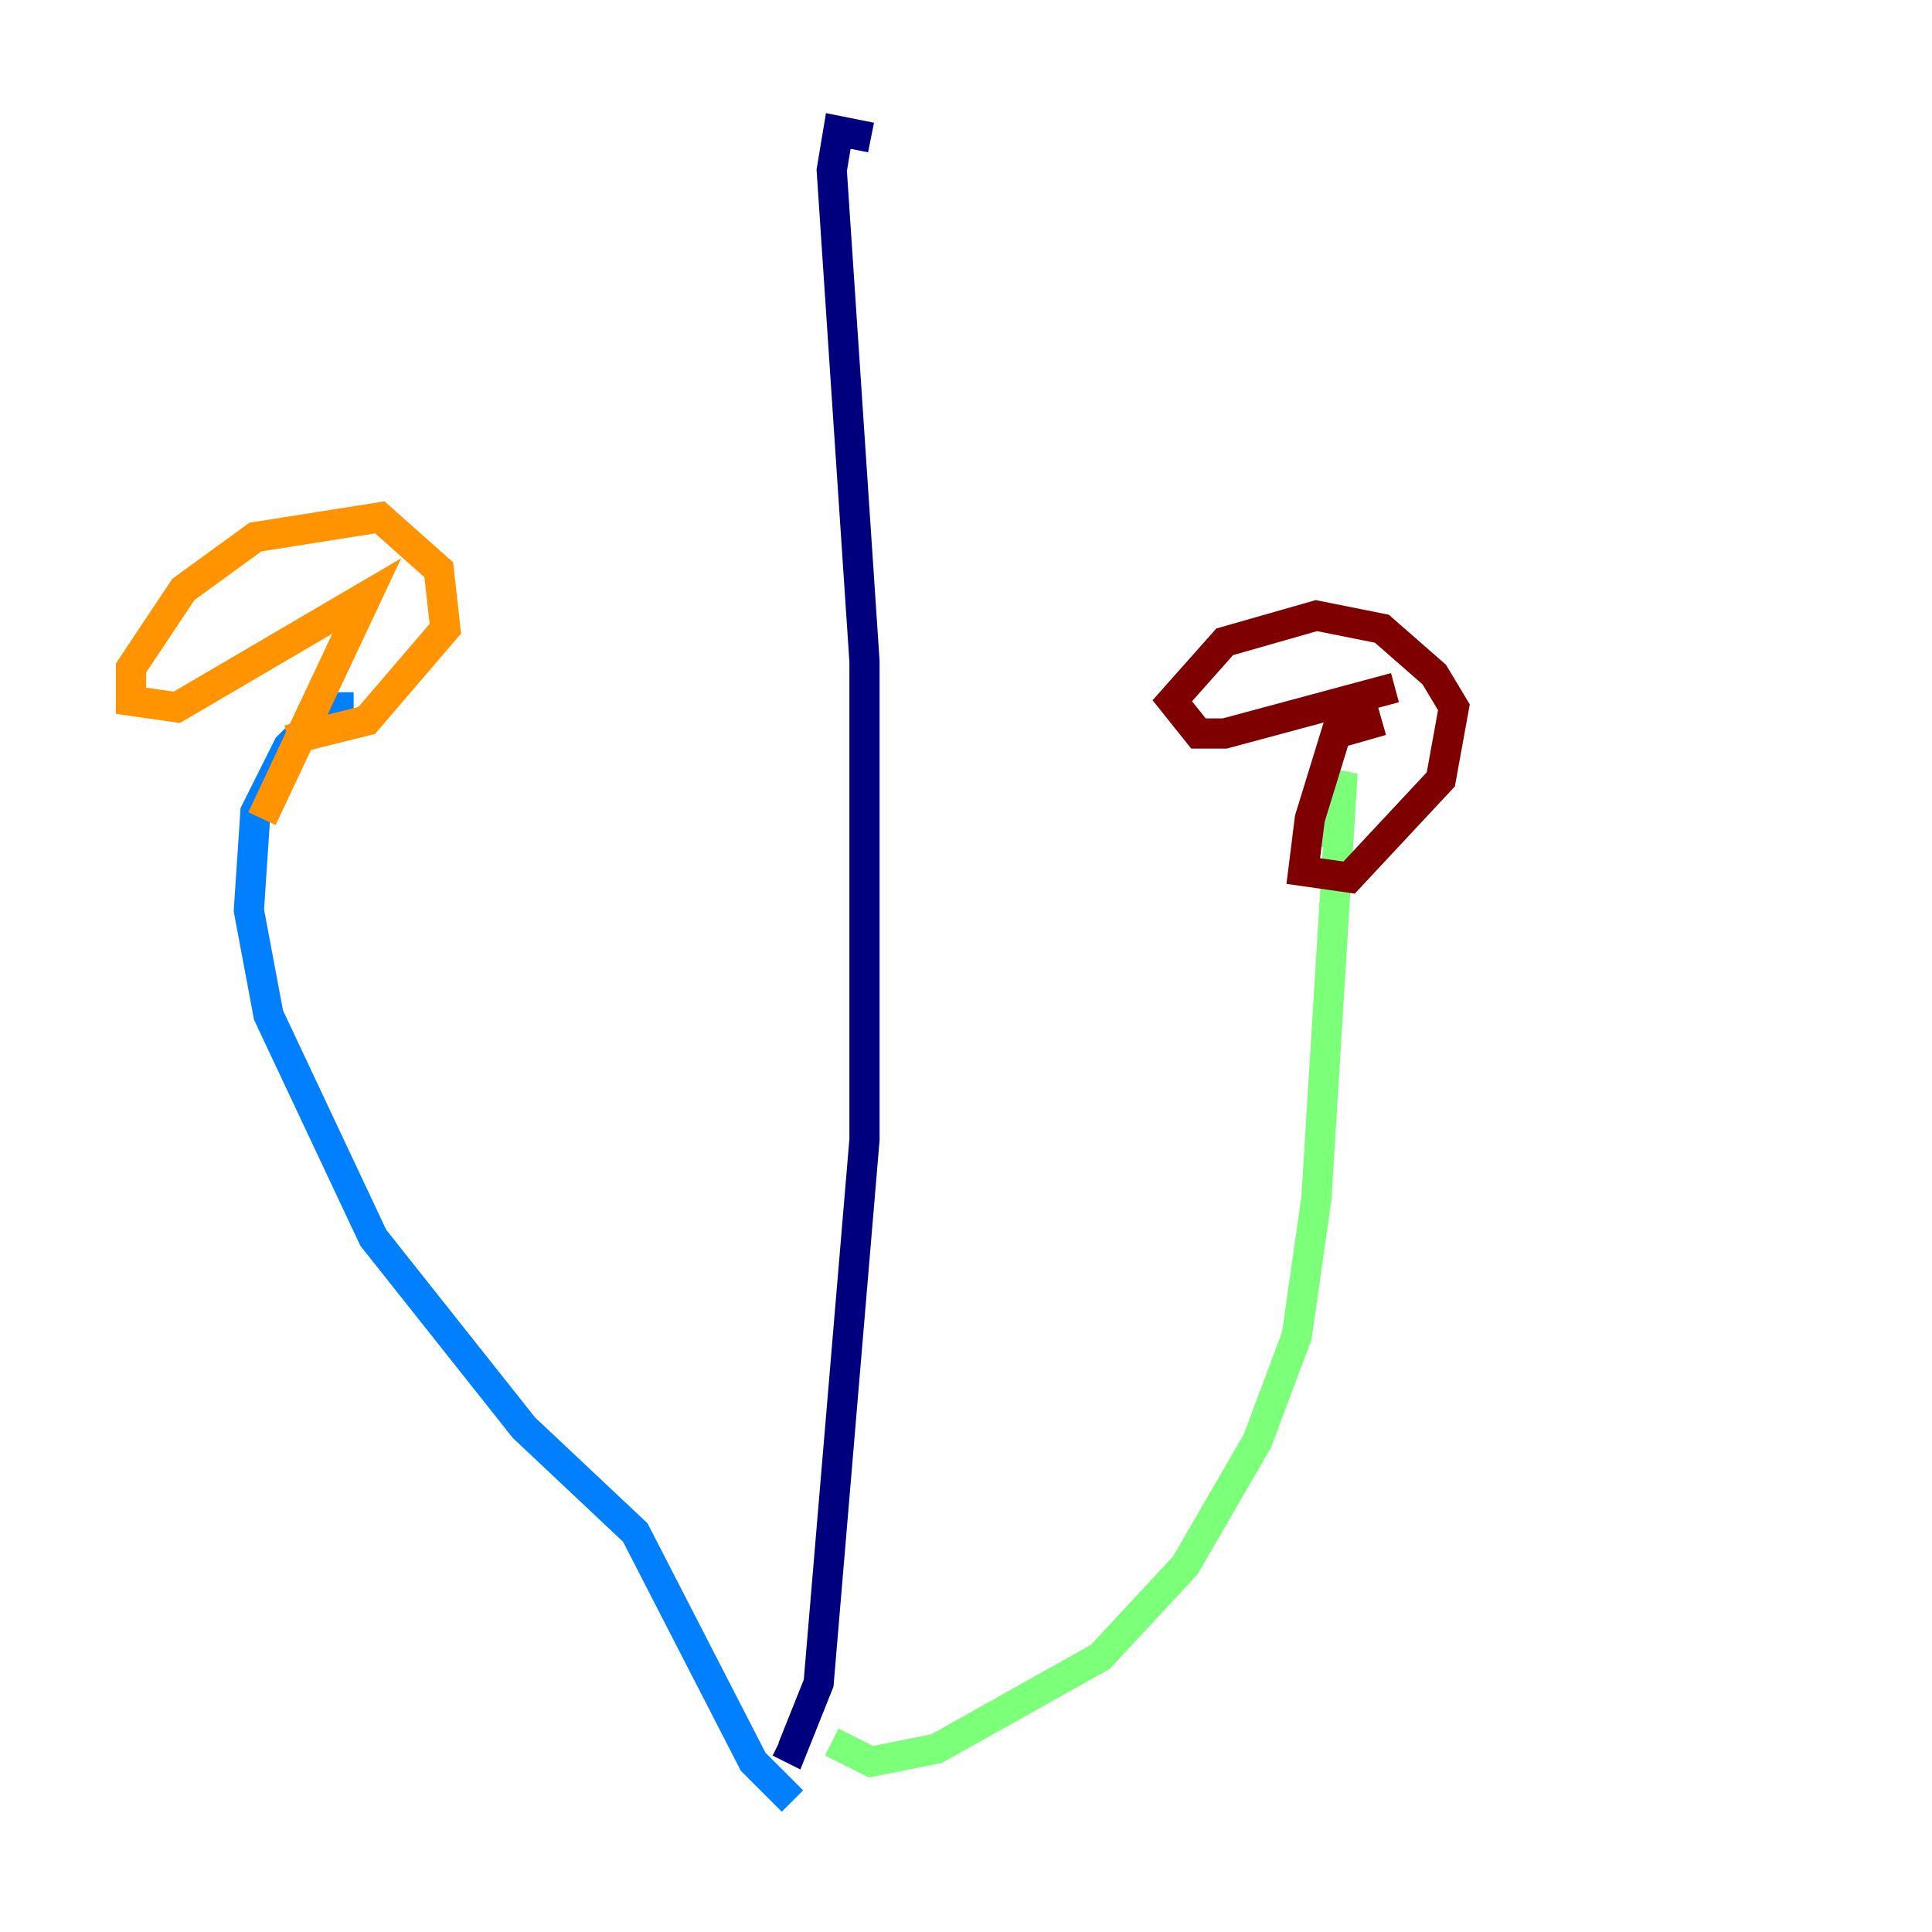 <?xml version="1.0" encoding="utf-8" ?>
<svg baseProfile="tiny" height="128" version="1.2" viewBox="0,0,128,128" width="128" xmlns="http://www.w3.org/2000/svg" xmlns:ev="http://www.w3.org/2001/xml-events" xmlns:xlink="http://www.w3.org/1999/xlink"><defs /><polyline fill="none" points="57.709,9.112 55.539,8.678 55.105,11.281 57.275,43.824 57.275,75.498 54.237,111.512 52.502,115.851 51.634,115.417" stroke="#00007f" stroke-width="2" /><polyline fill="none" points="52.502,119.322 49.898,116.719 42.088,101.532 34.712,94.59 24.732,82.007 17.79,67.254 16.488,60.312 16.922,53.803 19.091,49.464 21.695,46.861 23.43,46.861" stroke="#0080ff" stroke-width="2" /><polyline fill="none" points="55.105,115.417 57.709,116.719 62.047,115.851 72.895,109.776 78.536,103.702 83.308,95.458 85.912,88.515 87.214,79.403 88.949,51.2 87.214,55.973" stroke="#7cff79" stroke-width="2" /><polyline fill="none" points="19.091,49.031 24.298,47.729 29.505,41.654 29.071,37.749 25.166,34.278 16.922,35.58 12.149,39.051 8.678,44.258 8.678,46.427 11.715,46.861 24.298,39.485 17.356,54.237" stroke="#ff9400" stroke-width="2" /><polyline fill="none" points="91.552,47.729 88.515,48.597 86.78,54.237 86.346,57.709 89.383,58.142 95.458,51.634 96.325,46.861 95.024,44.691 91.552,41.654 87.214,40.786 81.139,42.522 77.668,46.427 79.403,48.597 81.139,48.597 92.42,45.559" stroke="#7f0000" stroke-width="2" /></svg>